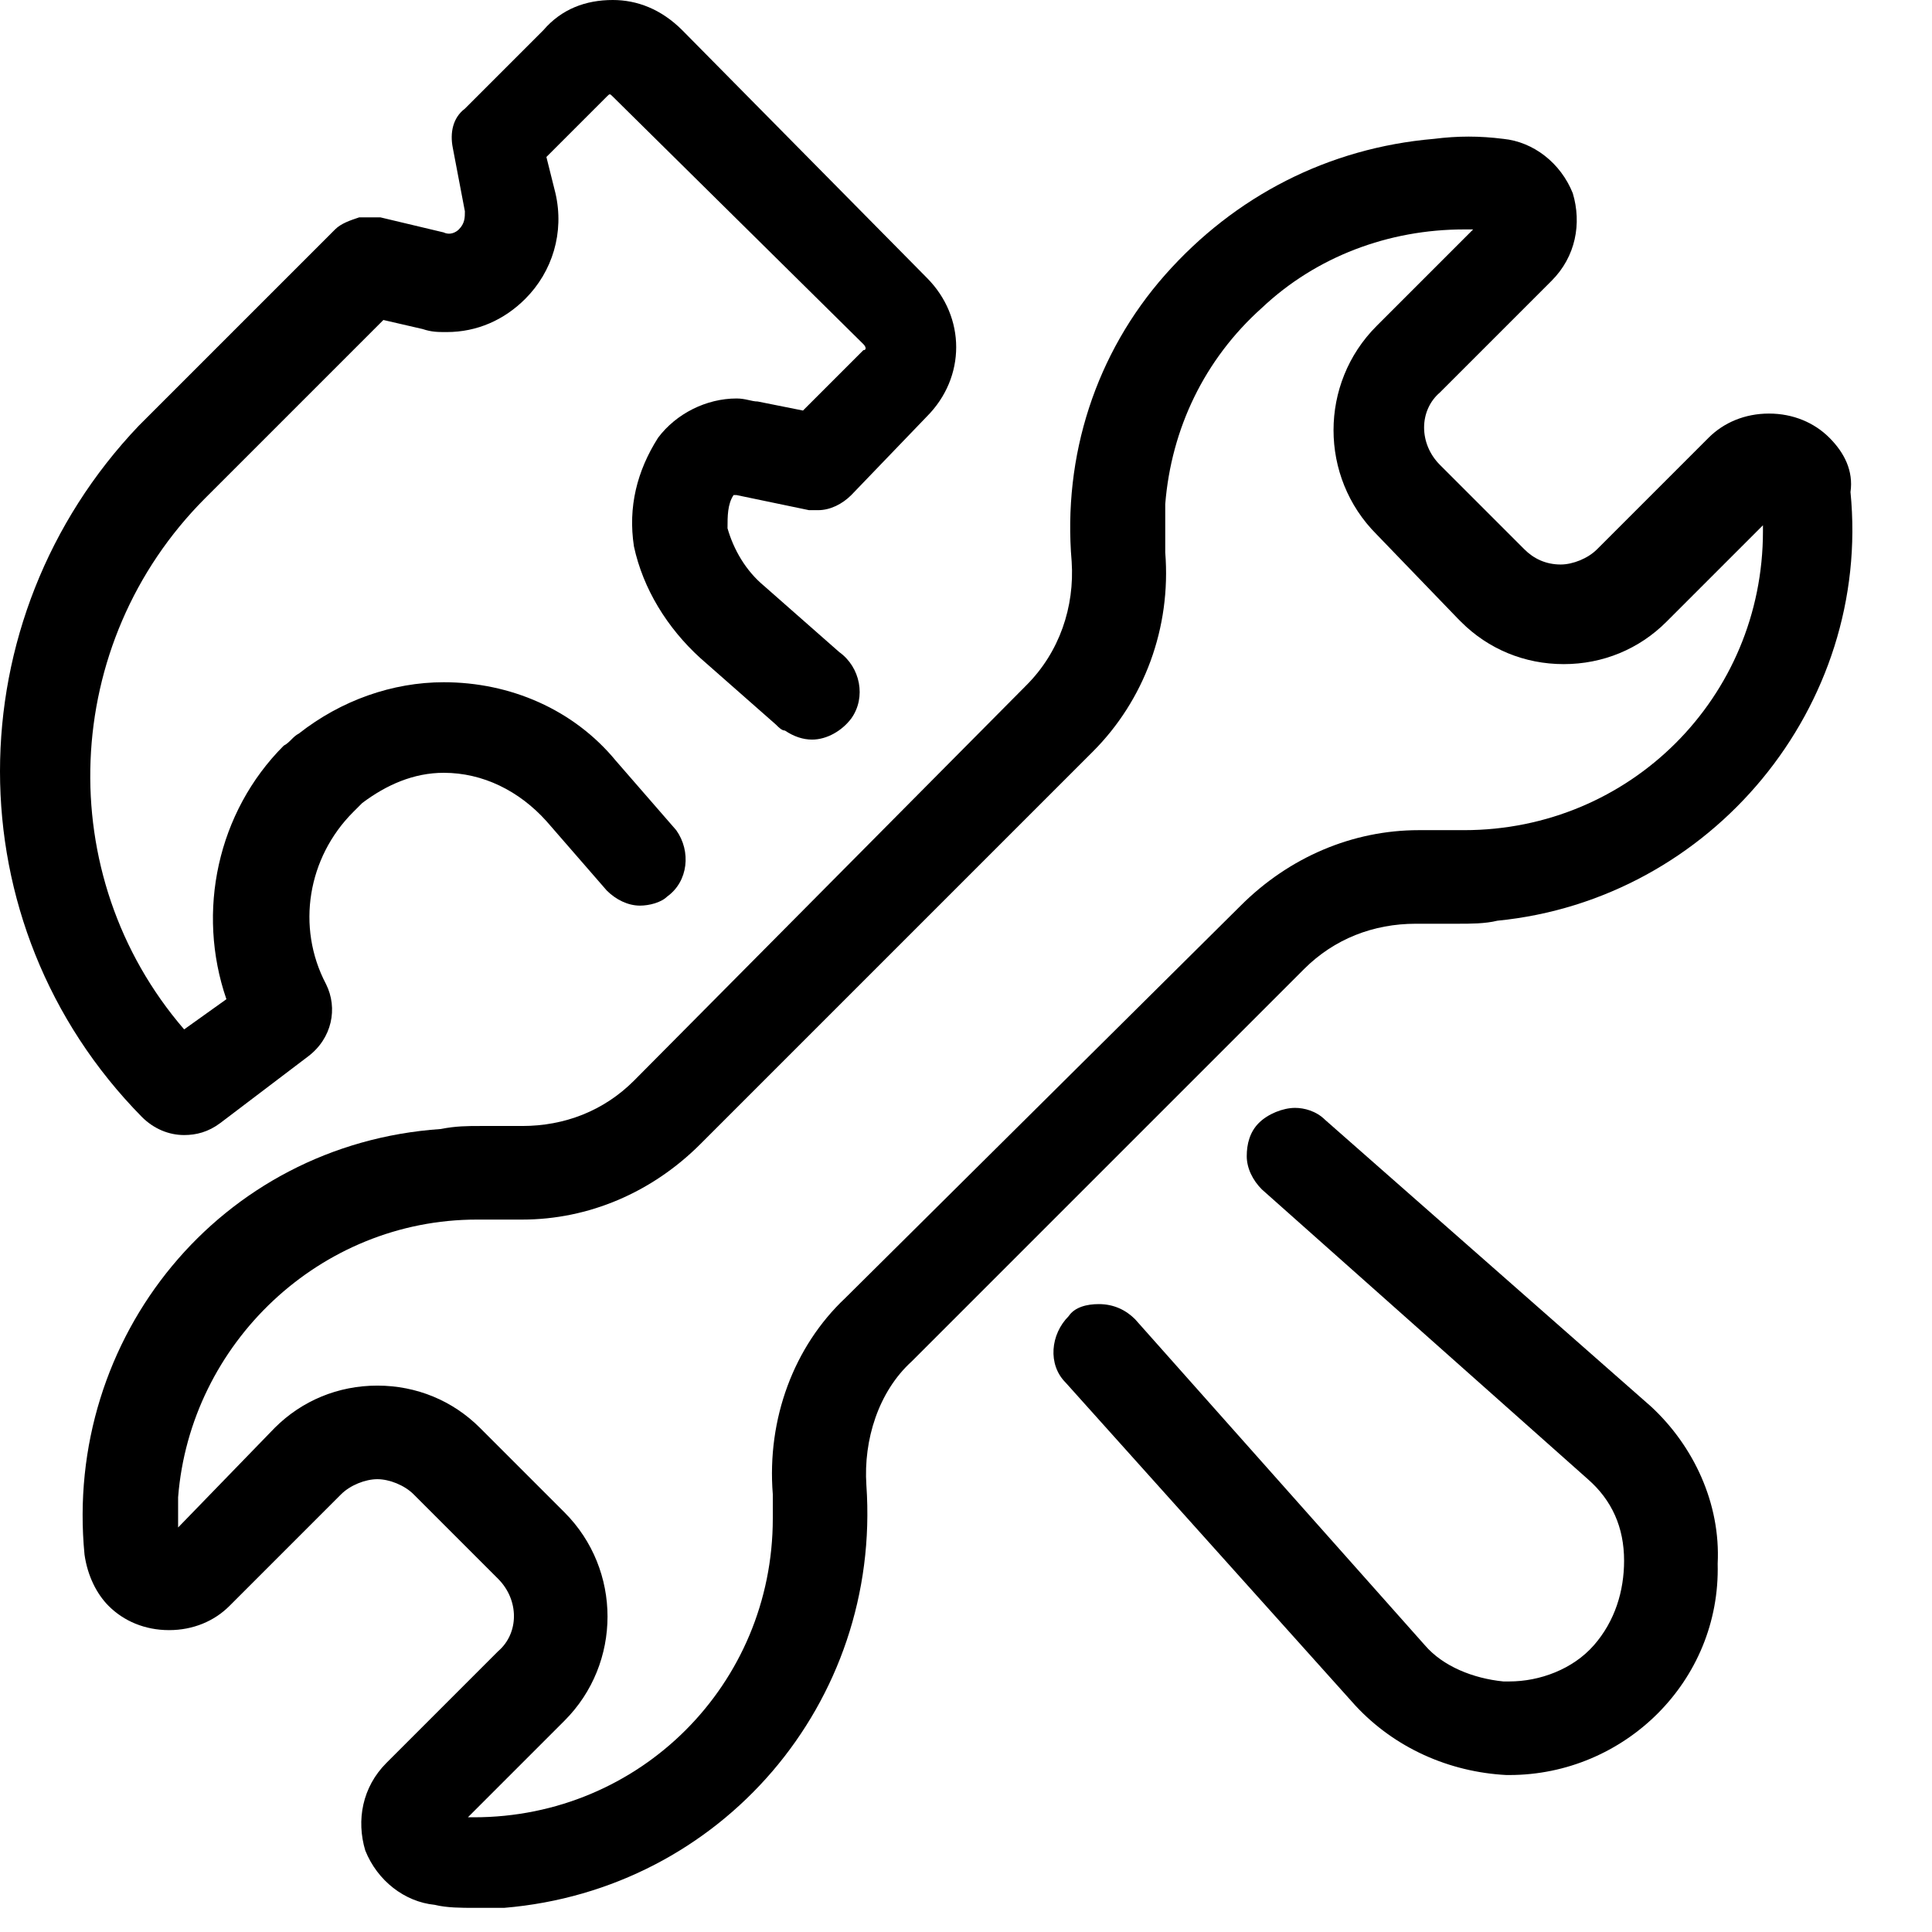 <?xml version="1.0" encoding="utf-8"?>
<!-- Generator: Adobe Illustrator 22.0.1, SVG Export Plug-In . SVG Version: 6.00 Build 0)  -->
<svg version="1.1" id="Layer_1" xmlns="http://www.w3.org/2000/svg" xmlns:xlink="http://www.w3.org/1999/xlink" x="0px" y="0px"
	 viewBox="0 0 64 64" style="enable-background:new 0 0 64 64;" xml:space="preserve">
<g>
	<path d="M4.7,37c0.4,0.4,0.9,0.6,1.4,0.6c0.4,0,0.8-0.1,1.2-0.4l2.9-2.2c0.8-0.6,1-1.6,0.6-2.4c-1-1.9-0.6-4.2,0.9-5.7
		c0.1-0.1,0.2-0.2,0.3-0.3c0.8-0.6,1.7-1,2.7-1c1.3,0,2.5,0.6,3.4,1.6l2,2.3l0,0c0.3,0.3,0.7,0.5,1.1,0.5c0.3,0,0.7-0.1,0.9-0.3
		c0.7-0.5,0.8-1.5,0.3-2.2l-2-2.3c-1.4-1.7-3.5-2.6-5.7-2.6c-1.7,0-3.4,0.6-4.8,1.7c-0.2,0.1-0.3,0.3-0.5,0.4
		c-2.2,2.2-2.9,5.5-1.9,8.4l-1.4,1c-4.4-5.1-4.1-12.8,0.7-17.6l5.9-5.9l1.3,0.3c0.3,0.1,0.5,0.1,0.8,0.1c1,0,1.9-0.4,2.6-1.1
		c0.9-0.9,1.3-2.2,1-3.5l-0.3-1.2l2-2c0.1-0.1,0.1-0.1,0.2,0l8.3,8.2c0.1,0.1,0.1,0.2,0,0.2l-2,2l-1.5-0.3c-0.2,0-0.4-0.1-0.7-0.1
		c-1,0-2,0.5-2.6,1.3c-0.7,1.1-1,2.3-0.8,3.6c0.3,1.4,1.1,2.7,2.2,3.7l2.5,2.2c0.1,0.1,0.2,0.2,0.3,0.2c0.3,0.2,0.6,0.3,0.9,0.3
		c0.5,0,1-0.3,1.3-0.7c0.5-0.7,0.3-1.7-0.4-2.2l-2.5-2.2c-0.6-0.5-1-1.2-1.2-1.9c0-0.4,0-0.8,0.2-1.1c0,0,0,0,0.1,0c0,0,0,0,0,0
		l2.4,0.5c0.1,0,0.2,0,0.3,0c0.4,0,0.8-0.2,1.1-0.5l2.5-2.6c1.3-1.3,1.3-3.3,0-4.6L22.6,1l0,0C21.9,0.3,21.1,0,20.3,0
		c-0.9,0-1.7,0.3-2.3,1l-2.6,2.6C15,3.9,14.9,4.4,15,4.9L15.4,7c0,0.2,0,0.4-0.2,0.6c-0.1,0.1-0.3,0.2-0.5,0.1l-2.1-0.5
		c-0.2,0-0.4,0-0.7,0c-0.3,0.1-0.6,0.2-0.8,0.4l-6.5,6.5C-1.5,20.5-1.6,30.6,4.7,37L4.7,37z"/>
	<path d="M54.7,46.6l-10.8-9.5c-0.3-0.3-0.7-0.4-1-0.4c-0.4,0-0.9,0.2-1.2,0.5c-0.3,0.3-0.4,0.7-0.4,1.1c0,0.4,0.2,0.8,0.5,1.1
		L52.6,49c0.8,0.7,1.2,1.6,1.2,2.7c0,1-0.3,2-1,2.8c-0.7,0.8-1.8,1.2-2.8,1.2l-0.2,0l0,0c-1-0.1-2-0.5-2.6-1.2l-9.6-10.8
		c-0.3-0.3-0.7-0.5-1.2-0.5c-0.4,0-0.8,0.1-1,0.4c-0.6,0.6-0.7,1.6-0.1,2.2l9.6,10.7c1.3,1.4,3.1,2.2,5,2.3H50c3.8,0,7-3.1,6.9-7
		C57,49.8,56.1,47.9,54.7,46.6z"/>
	<path d="M60.6,14.5c-0.5-0.5-1.2-0.8-2-0.8c-0.8,0-1.5,0.3-2,0.8l-3.7,3.7c-0.3,0.3-0.8,0.5-1.2,0.5c-0.5,0-0.9-0.2-1.2-0.5
		l-2.8-2.8c-0.7-0.7-0.7-1.8,0-2.4l3.7-3.7c0.8-0.8,1-1.9,0.7-2.9c-0.4-1-1.3-1.7-2.3-1.8c-0.8-0.1-1.5-0.1-2.3,0
		c-3.5,0.3-6.6,1.9-8.9,4.5s-3.4,6-3.1,9.5c0.1,1.5-0.4,3-1.5,4.1l-13,13.1c-1,1-2.3,1.5-3.7,1.5c-0.1,0-0.3,0-0.4,0
		c-0.4,0-0.7,0-1,0c-0.4,0-0.8,0-1.3,0.1C7.3,37.9,2.1,44.3,2.8,51.5c0.1,0.7,0.4,1.3,0.8,1.7c0.5,0.5,1.2,0.8,2,0.8
		c0.8,0,1.5-0.3,2-0.8l3.7-3.7c0.3-0.3,0.8-0.5,1.2-0.5s0.9,0.2,1.2,0.5l2.8,2.8c0.7,0.7,0.7,1.8,0,2.4l-3.7,3.7
		c-0.8,0.8-1,1.9-0.7,2.9c0.4,1,1.3,1.7,2.3,1.8c0.4,0.1,0.9,0.1,1.3,0.1h0c0.3,0,0.7,0,1,0c7.2-0.6,12.5-6.8,12-14
		c-0.1-1.5,0.4-3.1,1.5-4.1l13-13c1-1,2.3-1.5,3.7-1.5c0.1,0,0.3,0,0.4,0c0.4,0,0.7,0,1,0h0c0.4,0,0.9,0,1.3-0.1
		c7.1-0.7,12.4-7.1,11.7-14.2C61.4,15.6,61.1,15,60.6,14.5z M25.6,49.5c0,0.3,0,0.5,0,0.8c0,5.5-4.4,9.9-9.9,9.9c-0.1,0-0.2,0-0.2,0
		l3.2-3.2c1.9-1.9,1.9-5,0-6.9l-2.8-2.8l0,0l0,0c-0.9-0.9-2.1-1.4-3.4-1.4c-1.3,0-2.5,0.5-3.4,1.4l-3.2,3.3c0-0.3,0-0.7,0-1
		c0.4-5.1,4.7-9.2,9.9-9.2c0.3,0,0.5,0,0.8,0c0.2,0,0.5,0,0.7,0c2.2,0,4.3-0.9,5.9-2.5l13-13c1.7-1.7,2.6-4.1,2.4-6.6
		c0-0.5,0-1.1,0-1.6c0.2-2.5,1.3-4.8,3.2-6.5c1.8-1.7,4.2-2.6,6.7-2.6c0.1,0,0.2,0,0.3,0l-3.2,3.2c-1.9,1.9-1.9,5,0,6.9l2.7,2.8v0
		l0.1,0.1c0.9,0.9,2.1,1.4,3.4,1.4c1.3,0,2.5-0.5,3.4-1.4l3.2-3.2c0,0.1,0,0.2,0,0.2c0,5.5-4.4,9.9-9.9,9.9h-0.8c-0.2,0-0.4,0-0.7,0
		c-2.2,0-4.3,0.9-5.9,2.5l-13.1,13C26.3,44.6,25.4,47,25.6,49.5z"/>
</g>
</svg>
